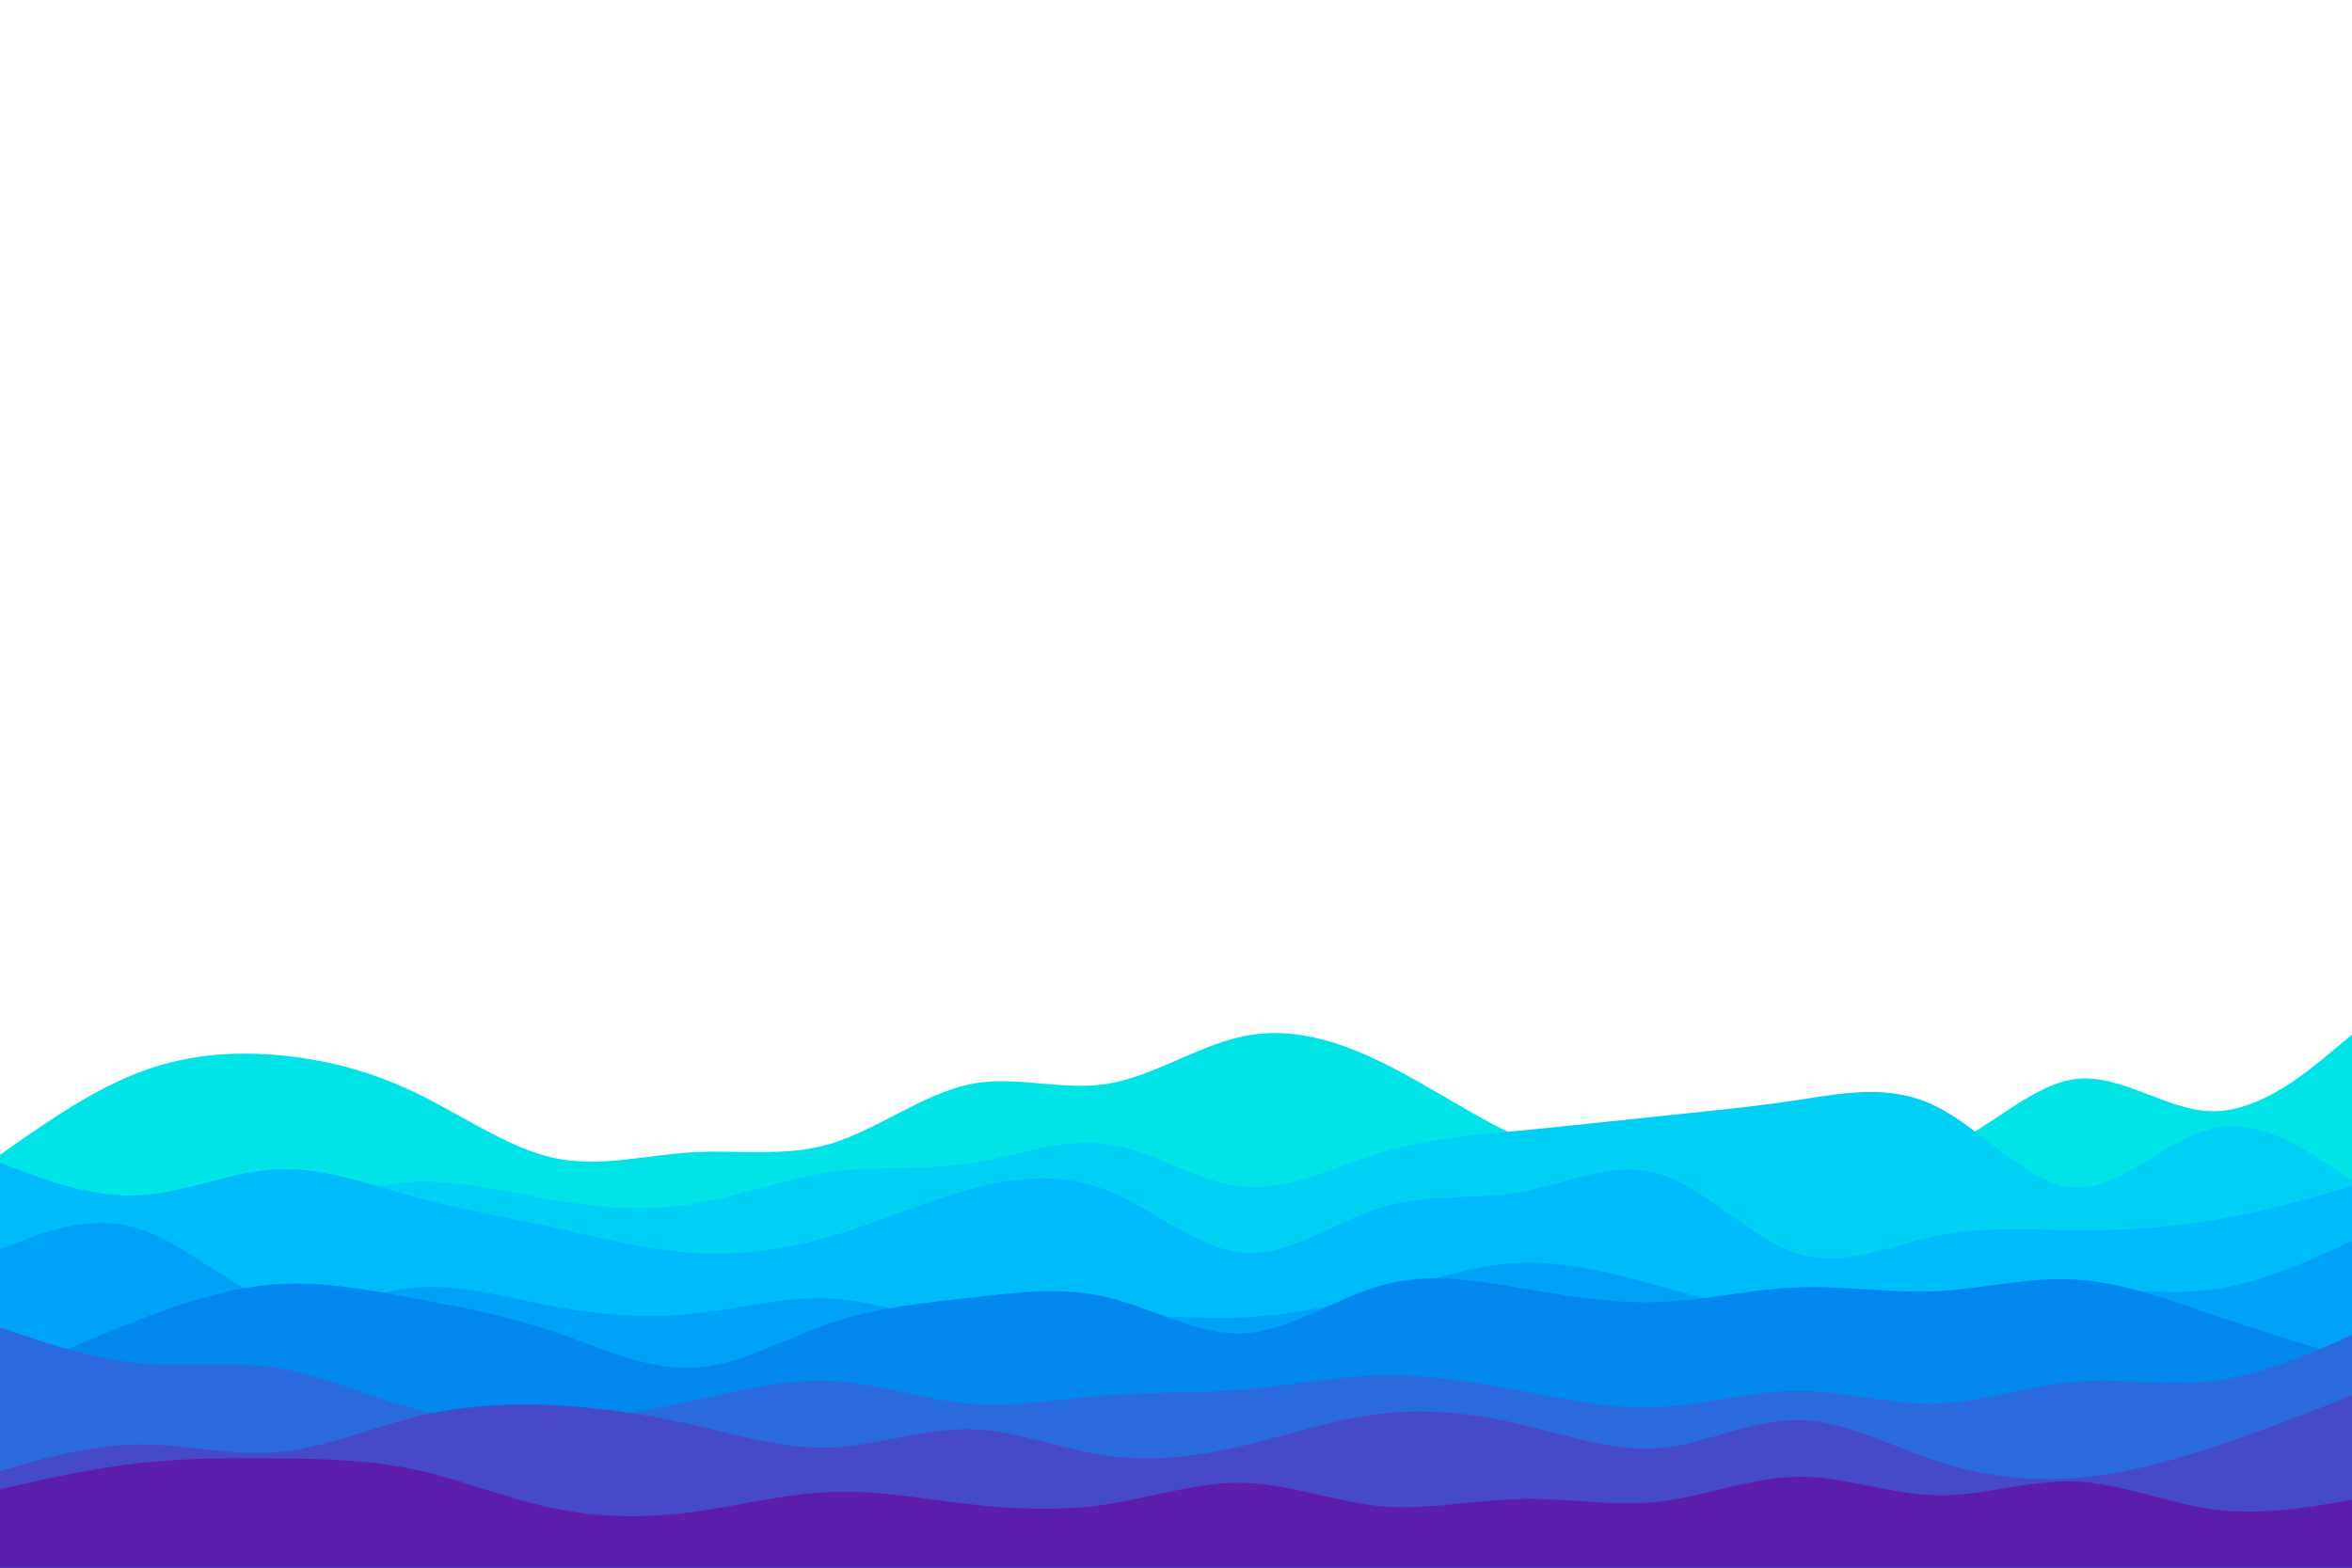 <svg id="visual" viewBox="0 0 900 600" width="900" height="600" xmlns="http://www.w3.org/2000/svg" xmlns:xlink="http://www.w3.org/1999/xlink" version="1.1"><path d="M0 442L8.8 435.8C17.7 429.7 35.3 417.3 53 410.5C70.7 403.7 88.3 402.3 106 403.8C123.7 405.3 141.3 409.7 159 418.2C176.7 426.7 194.3 439.3 212 443.2C229.7 447 247.3 442 265 441C282.7 440 300.3 443 318 437.7C335.7 432.3 353.3 418.7 371 415C388.7 411.3 406.3 417.7 423.8 414.8C441.3 412 458.7 400 476.2 396.5C493.7 393 511.3 398 529 406.7C546.7 415.3 564.3 427.7 582 435.5C599.7 443.3 617.3 446.7 635 444.8C652.7 443 670.3 436 688 436.7C705.7 437.3 723.3 445.7 741 440.2C758.7 434.7 776.3 415.3 794 413C811.7 410.7 829.3 425.3 847 425.3C864.7 425.3 882.3 410.7 891.2 403.3L900 396L900 601L891.2 601C882.3 601 864.7 601 847 601C829.3 601 811.7 601 794 601C776.3 601 758.7 601 741 601C723.3 601 705.7 601 688 601C670.3 601 652.7 601 635 601C617.3 601 599.7 601 582 601C564.3 601 546.7 601 529 601C511.3 601 493.7 601 476.2 601C458.7 601 441.3 601 423.8 601C406.3 601 388.7 601 371 601C353.3 601 335.7 601 318 601C300.3 601 282.7 601 265 601C247.3 601 229.7 601 212 601C194.3 601 176.7 601 159 601C141.3 601 123.7 601 106 601C88.3 601 70.7 601 53 601C35.3 601 17.7 601 8.8 601L0 601Z" fill="#00e4e8"></path><path d="M0 469L8.8 466.5C17.7 464 35.3 459 53 458.3C70.7 457.7 88.3 461.3 106 460.2C123.7 459 141.3 453 159 452.3C176.7 451.7 194.3 456.3 212 459.3C229.7 462.3 247.3 463.7 265 460.8C282.7 458 300.3 451 318 448.5C335.7 446 353.3 448 371 445.3C388.7 442.7 406.3 435.3 423.8 437.8C441.3 440.3 458.7 452.7 476.2 454.2C493.7 455.7 511.3 446.3 529 441C546.7 435.7 564.3 434.3 582 432.7C599.7 431 617.3 429 635 427.2C652.7 425.3 670.3 423.7 688 421C705.7 418.3 723.3 414.7 741 423.5C758.7 432.3 776.3 453.7 794 454.5C811.7 455.3 829.3 435.7 847 431.8C864.7 428 882.3 440 891.2 446L900 452L900 601L891.2 601C882.3 601 864.7 601 847 601C829.3 601 811.7 601 794 601C776.3 601 758.7 601 741 601C723.3 601 705.7 601 688 601C670.3 601 652.7 601 635 601C617.3 601 599.7 601 582 601C564.3 601 546.7 601 529 601C511.3 601 493.7 601 476.2 601C458.7 601 441.3 601 423.8 601C406.3 601 388.7 601 371 601C353.3 601 335.7 601 318 601C300.3 601 282.7 601 265 601C247.3 601 229.7 601 212 601C194.3 601 176.7 601 159 601C141.3 601 123.7 601 106 601C88.3 601 70.7 601 53 601C35.3 601 17.7 601 8.8 601L0 601Z" fill="#00d1f4"></path><path d="M0 445L8.8 448.3C17.7 451.7 35.3 458.3 53 457.5C70.7 456.7 88.3 448.3 106 447.5C123.7 446.7 141.3 453.3 159 458.2C176.7 463 194.3 466 212 469.8C229.7 473.7 247.3 478.3 265 479.5C282.7 480.7 300.3 478.3 318 473.2C335.7 468 353.3 460 371 455.2C388.7 450.3 406.3 448.7 423.8 455.7C441.3 462.7 458.7 478.3 476.2 479.5C493.7 480.7 511.3 467.3 529 462C546.7 456.7 564.3 459.3 582 456.2C599.7 453 617.3 444 635 449.3C652.7 454.7 670.3 474.3 688 479.8C705.7 485.3 723.3 476.7 741 473C758.7 469.3 776.3 470.7 794 470.8C811.7 471 829.3 470 847 467C864.7 464 882.3 459 891.2 456.5L900 454L900 601L891.2 601C882.3 601 864.7 601 847 601C829.3 601 811.7 601 794 601C776.3 601 758.7 601 741 601C723.3 601 705.7 601 688 601C670.3 601 652.7 601 635 601C617.3 601 599.7 601 582 601C564.3 601 546.7 601 529 601C511.3 601 493.7 601 476.2 601C458.7 601 441.3 601 423.8 601C406.3 601 388.7 601 371 601C353.3 601 335.7 601 318 601C300.3 601 282.7 601 265 601C247.3 601 229.7 601 212 601C194.3 601 176.7 601 159 601C141.3 601 123.7 601 106 601C88.3 601 70.7 601 53 601C35.3 601 17.7 601 8.8 601L0 601Z" fill="#00bbfb"></path><path d="M0 478L8.8 474.7C17.7 471.3 35.3 464.7 53 470.2C70.7 475.7 88.3 493.3 106 498C123.7 502.7 141.3 494.3 159 492.8C176.7 491.3 194.3 496.7 212 500C229.7 503.3 247.3 504.7 265 502.8C282.7 501 300.3 496 318 497C335.7 498 353.3 505 371 506.7C388.7 508.3 406.3 504.7 423.8 503.8C441.3 503 458.7 505 476.2 504.2C493.7 503.3 511.3 499.7 529 494.8C546.7 490 564.3 484 582 483.3C599.7 482.7 617.3 487.3 635 492.2C652.7 497 670.3 502 688 503C705.7 504 723.3 501 741 498.2C758.7 495.3 776.3 492.7 794 492.8C811.7 493 829.3 496 847 493.5C864.7 491 882.3 483 891.2 479L900 475L900 601L891.2 601C882.3 601 864.7 601 847 601C829.3 601 811.7 601 794 601C776.3 601 758.7 601 741 601C723.3 601 705.7 601 688 601C670.3 601 652.7 601 635 601C617.3 601 599.7 601 582 601C564.3 601 546.7 601 529 601C511.3 601 493.7 601 476.2 601C458.7 601 441.3 601 423.8 601C406.3 601 388.7 601 371 601C353.3 601 335.7 601 318 601C300.3 601 282.7 601 265 601C247.3 601 229.7 601 212 601C194.3 601 176.7 601 159 601C141.3 601 123.7 601 106 601C88.3 601 70.7 601 53 601C35.3 601 17.7 601 8.8 601L0 601Z" fill="#00a2f9"></path><path d="M0 528L8.8 524C17.7 520 35.3 512 53 505.2C70.7 498.3 88.3 492.7 106 491.5C123.7 490.3 141.3 493.7 159 497C176.7 500.3 194.3 503.7 212 509.7C229.7 515.7 247.3 524.3 265 523.5C282.7 522.7 300.3 512.3 318 506.3C335.7 500.3 353.3 498.7 371 496.7C388.7 494.7 406.3 492.3 423.8 496.5C441.3 500.7 458.7 511.3 476.2 510.3C493.7 509.3 511.3 496.7 529 491.8C546.7 487 564.3 490 582 493C599.7 496 617.3 499 635 498.3C652.7 497.7 670.3 493.3 688 492.7C705.7 492 723.3 495 741 494.2C758.7 493.3 776.3 488.7 794 489.7C811.7 490.7 829.3 497.3 847 503.3C864.7 509.3 882.3 514.7 891.2 517.3L900 520L900 601L891.2 601C882.3 601 864.7 601 847 601C829.3 601 811.7 601 794 601C776.3 601 758.7 601 741 601C723.3 601 705.7 601 688 601C670.3 601 652.7 601 635 601C617.3 601 599.7 601 582 601C564.3 601 546.7 601 529 601C511.3 601 493.7 601 476.2 601C458.7 601 441.3 601 423.8 601C406.3 601 388.7 601 371 601C353.3 601 335.7 601 318 601C300.3 601 282.7 601 265 601C247.3 601 229.7 601 212 601C194.3 601 176.7 601 159 601C141.3 601 123.7 601 106 601C88.3 601 70.7 601 53 601C35.3 601 17.7 601 8.8 601L0 601Z" fill="#0287ee"></path><path d="M0 508L8.8 511C17.7 514 35.3 520 53 521.7C70.7 523.3 88.3 520.7 106 523.5C123.7 526.3 141.3 534.7 159 539.3C176.7 544 194.3 545 212 544C229.7 543 247.3 540 265 536.2C282.7 532.3 300.3 527.7 318 528.5C335.7 529.3 353.3 535.7 371 537.2C388.7 538.7 406.3 535.3 423.8 534C441.3 532.7 458.7 533.3 476.2 531.8C493.7 530.3 511.3 526.7 529 526.3C546.7 526 564.3 529 582 532.3C599.7 535.7 617.3 539.3 635 538.5C652.7 537.7 670.3 532.3 688 532.3C705.7 532.3 723.3 537.7 741 537.2C758.7 536.7 776.3 530.3 794 528.8C811.7 527.3 829.3 530.7 847 528.5C864.7 526.3 882.3 518.7 891.2 514.8L900 511L900 601L891.2 601C882.3 601 864.7 601 847 601C829.3 601 811.7 601 794 601C776.3 601 758.7 601 741 601C723.3 601 705.7 601 688 601C670.3 601 652.7 601 635 601C617.3 601 599.7 601 582 601C564.3 601 546.7 601 529 601C511.3 601 493.7 601 476.2 601C458.7 601 441.3 601 423.8 601C406.3 601 388.7 601 371 601C353.3 601 335.7 601 318 601C300.3 601 282.7 601 265 601C247.3 601 229.7 601 212 601C194.3 601 176.7 601 159 601C141.3 601 123.7 601 106 601C88.3 601 70.7 601 53 601C35.3 601 17.7 601 8.8 601L0 601Z" fill="#2a6add"></path><path d="M0 563L8.8 560.5C17.7 558 35.3 553 53 552.8C70.7 552.7 88.3 557.3 106 555.8C123.7 554.3 141.3 546.7 159 542.3C176.7 538 194.3 537 212 537.8C229.7 538.7 247.3 541.3 265 545.3C282.7 549.3 300.3 554.7 318 554C335.7 553.3 353.3 546.7 371 547C388.7 547.3 406.3 554.7 423.8 557.2C441.3 559.7 458.7 557.3 476.2 553.2C493.7 549 511.3 543 529 541C546.7 539 564.3 541 582 545.2C599.7 549.3 617.3 555.7 635 554.2C652.7 552.7 670.3 543.3 688 543.5C705.7 543.7 723.3 553.3 741 559.2C758.7 565 776.3 567 794 565.7C811.7 564.3 829.3 559.7 847 553.8C864.7 548 882.3 541 891.2 537.5L900 534L900 601L891.2 601C882.3 601 864.7 601 847 601C829.3 601 811.7 601 794 601C776.3 601 758.7 601 741 601C723.3 601 705.7 601 688 601C670.3 601 652.7 601 635 601C617.3 601 599.7 601 582 601C564.3 601 546.7 601 529 601C511.3 601 493.7 601 476.2 601C458.7 601 441.3 601 423.8 601C406.3 601 388.7 601 371 601C353.3 601 335.7 601 318 601C300.3 601 282.7 601 265 601C247.3 601 229.7 601 212 601C194.3 601 176.7 601 159 601C141.3 601 123.7 601 106 601C88.3 601 70.7 601 53 601C35.3 601 17.7 601 8.8 601L0 601Z" fill="#474ac7"></path><path d="M0 570L8.8 568C17.7 566 35.3 562 53 560C70.7 558 88.3 558 106 558.2C123.7 558.3 141.3 558.7 159 562.5C176.7 566.3 194.3 573.7 212 577.3C229.7 581 247.3 581 265 578.7C282.7 576.3 300.3 571.7 318 571C335.7 570.3 353.3 573.7 371 575.7C388.7 577.7 406.3 578.3 423.8 575.7C441.3 573 458.7 567 476.2 567.5C493.7 568 511.3 575 529 576.5C546.7 578 564.3 574 582 573.7C599.7 573.3 617.3 576.7 635 574.7C652.7 572.7 670.3 565.3 688 565.2C705.7 565 723.3 572 741 572.3C758.7 572.7 776.3 566.3 794 567C811.7 567.7 829.3 575.3 847 577.7C864.7 580 882.3 577 891.2 575.5L900 574L900 601L891.2 601C882.3 601 864.7 601 847 601C829.3 601 811.7 601 794 601C776.3 601 758.7 601 741 601C723.3 601 705.7 601 688 601C670.3 601 652.7 601 635 601C617.3 601 599.7 601 582 601C564.3 601 546.7 601 529 601C511.3 601 493.7 601 476.2 601C458.7 601 441.3 601 423.8 601C406.3 601 388.7 601 371 601C353.3 601 335.7 601 318 601C300.3 601 282.7 601 265 601C247.3 601 229.7 601 212 601C194.3 601 176.7 601 159 601C141.3 601 123.7 601 106 601C88.3 601 70.7 601 53 601C35.3 601 17.7 601 8.8 601L0 601Z" fill="#5c1eab"></path></svg>